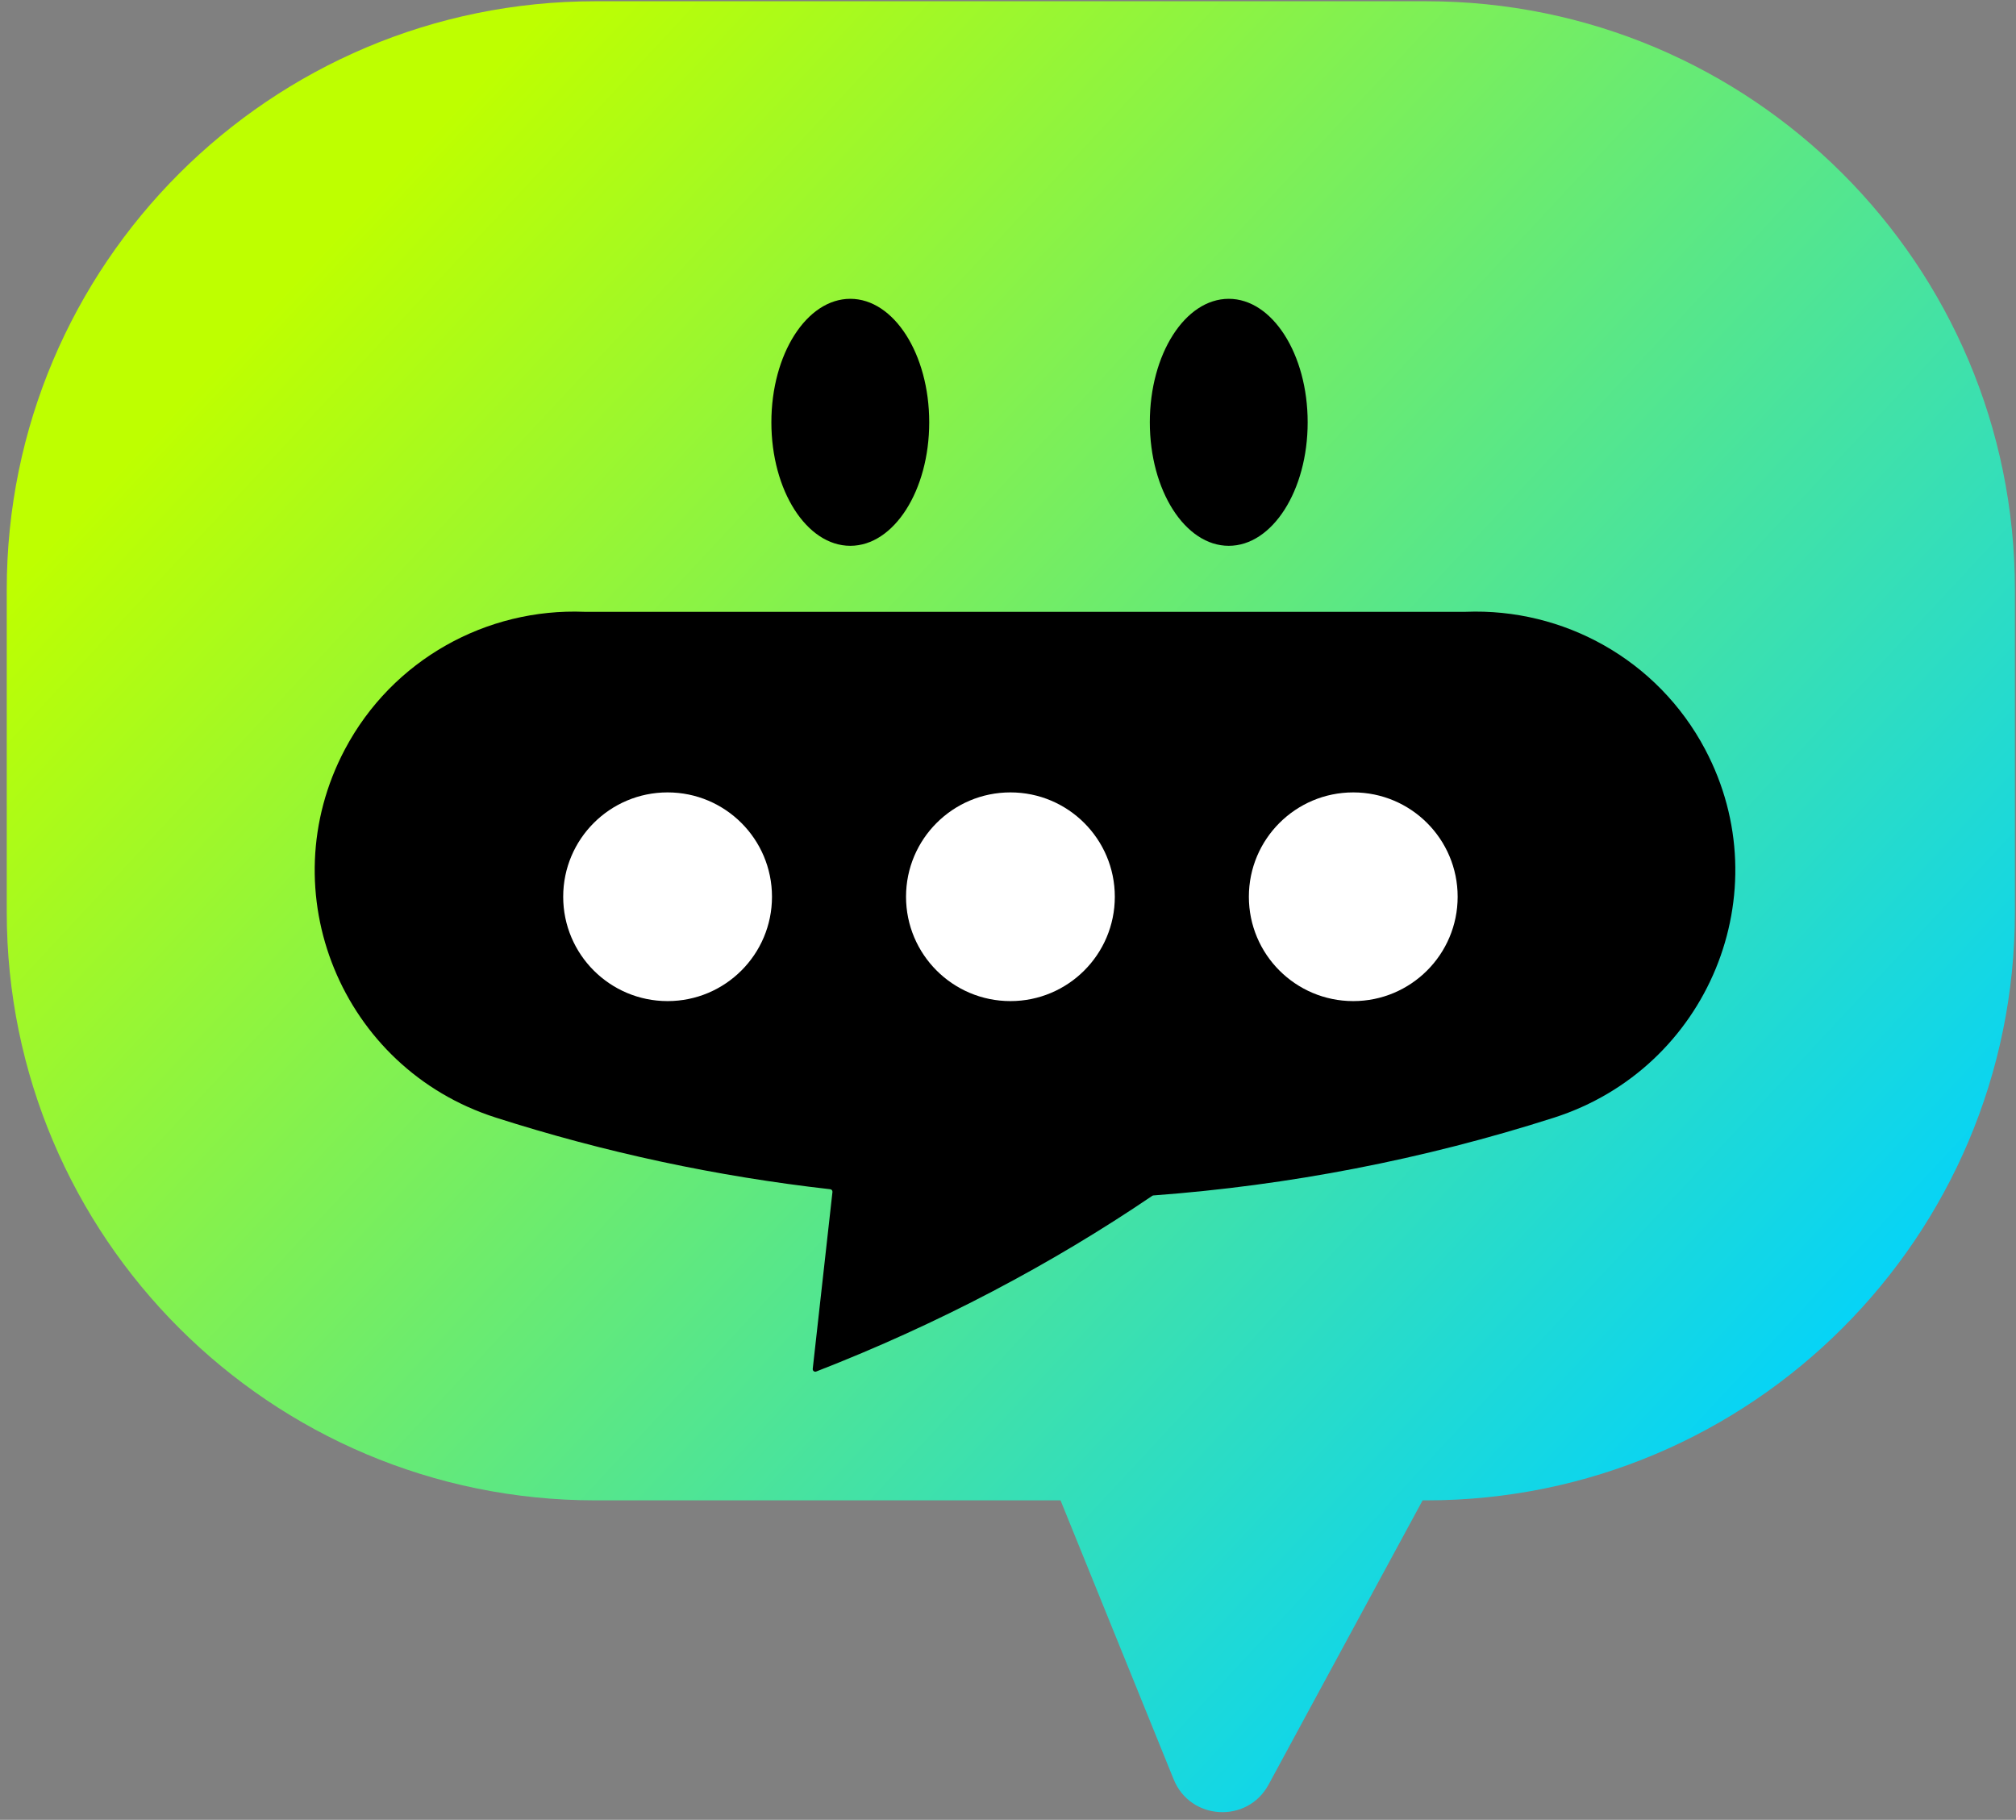 <svg width="257" height="232" viewBox="0 0 257 232" fill="none" xmlns="http://www.w3.org/2000/svg">
<rect x="0" y="0" width="257" height="232" fill="#808080" stroke="none"/>
<path d="M181.827 0.16H75.894C34.454 0.16 0.86 33.74 0.86 75.161V116.271C0.86 157.693 34.454 191.272 75.894 191.272H135.198L149.621 226.842C151.747 232.085 159.018 232.489 161.713 227.516L181.355 191.272H181.827C223.268 191.272 256.86 157.693 256.86 116.271V75.161C256.86 33.739 223.268 0.16 181.827 0.16Z" fill="url(#paint0_linear_10_3615)"/>
<path d="M74.495 77.995C62.046 77.502 50.041 84.066 43.972 95.522C34.326 113.733 43.55 136.182 63.182 142.467C77.133 146.934 91.424 149.981 105.837 151.607C106.015 151.626 106.141 151.785 106.121 151.962C105.283 159.476 104.445 166.991 103.607 174.506C103.58 174.748 103.824 174.936 104.051 174.846C119.694 168.76 134.037 161.165 146.891 152.45C146.937 152.419 146.989 152.401 147.044 152.397C164.295 151.119 181.429 147.817 198.082 142.491C217.746 136.202 227.03 113.765 217.369 95.526L217.367 95.522C211.298 84.066 199.293 77.502 186.844 77.995H74.495Z" fill="black"/>
<path d="M142.117 114.32C142.117 121.667 136.159 127.623 128.809 127.623C121.459 127.623 115.501 121.667 115.501 114.32C115.501 106.973 121.459 101.018 128.809 101.018C136.159 101.018 142.117 106.973 142.117 114.32ZM98.413 114.32C98.413 106.973 92.454 101.018 85.104 101.018C77.754 101.018 71.796 106.973 71.796 114.32C71.796 121.667 77.754 127.623 85.104 127.623C92.454 127.623 98.413 121.668 98.413 114.32ZM185.822 114.32C185.822 106.973 179.864 101.018 172.514 101.018C165.164 101.018 159.206 106.973 159.206 114.32C159.206 121.667 165.164 127.623 172.514 127.623C179.864 127.623 185.822 121.668 185.822 114.32Z" fill="white"/>
<path d="M118.457 53.838C118.457 62.533 113.953 69.582 108.396 69.582C102.84 69.582 98.335 62.533 98.335 53.838C98.335 45.143 102.84 38.094 108.396 38.094C113.952 38.094 118.457 45.143 118.457 53.838Z" fill="black"/>
<path d="M166.702 53.838C166.702 62.533 162.198 69.582 156.641 69.582C151.085 69.582 146.58 62.533 146.58 53.838C146.58 45.143 151.085 38.094 156.641 38.094C162.198 38.094 166.702 45.143 166.702 53.838Z" fill="black"/>
<defs>
<linearGradient id="paint0_linear_10_3615" x1="41.661" y1="29.737" x2="220.769" y2="196.392" gradientUnits="userSpaceOnUse">
<stop stop-color="#BEFF00"/>
<stop offset="0.004" stop-color="#BEFF00"/>
<stop offset="1" stop-color="#00D2FF"/>
</linearGradient>
</defs>
</svg>
